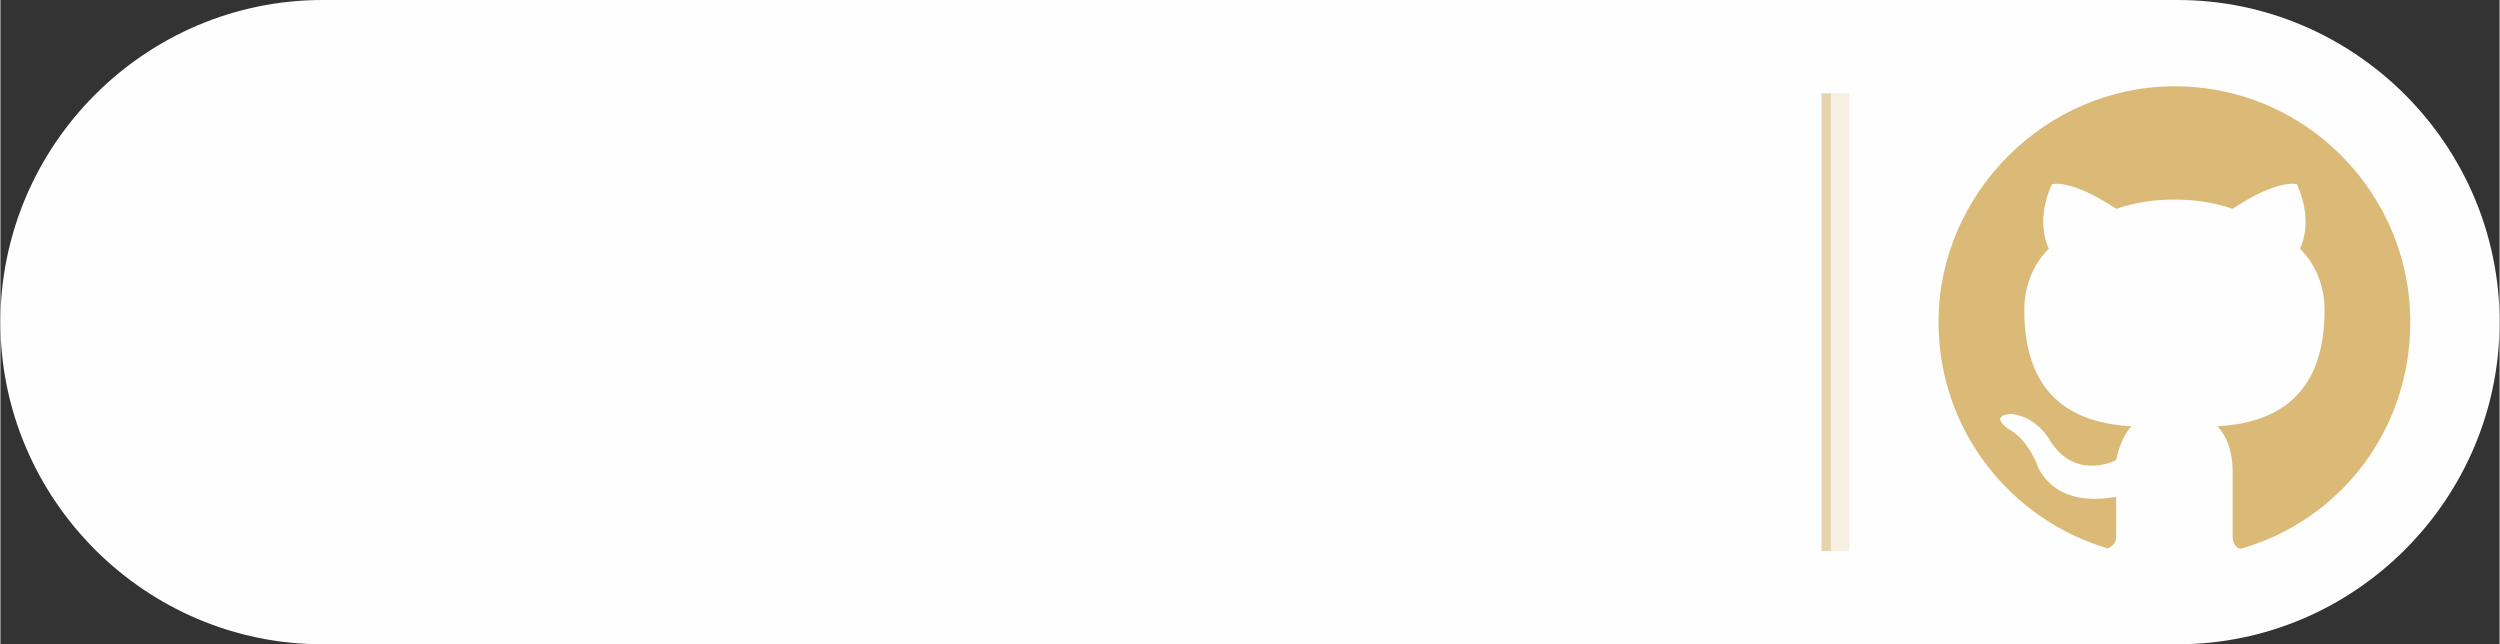 <?xml version="1.0" encoding="UTF-8"?>
<!DOCTYPE svg PUBLIC "-//W3C//DTD SVG 1.1//EN" "http://www.w3.org/Graphics/SVG/1.1/DTD/svg11.dtd">
<!-- Creator: CorelDRAW X7 -->
<svg xmlns="http://www.w3.org/2000/svg" xml:space="preserve" width="2.27in" height="0.585in" version="1.1" style="shape-rendering:geometricPrecision; text-rendering:geometricPrecision; image-rendering:optimizeQuality; fill-rule:evenodd; clip-rule:evenodd"
viewBox="0 0 22704 5853"
 xmlns:xlink="http://www.w3.org/1999/xlink">
 <rect x="0" y="0" width="22704" height="5853" fill="#333333" stroke="none"/>
 <defs>
  <style type="text/css">
   <![CDATA[
    .fil0 {fill:#FEFEFE}
    .fil4 {fill:#DABA76}
    .fil2 {fill:#E6D4AF}
    .fil1 {fill:#F6EFE2}
    .fil3 {fill:#FEFEFE}
   ]]>
  </style>
 </defs>
 <g id="Layer_x0020_1">
  <g id="_2071907967936">
   <path class="fil0" d="M2926 0l16852 0c1609,0 2926,1317 2926,2926 0,1610 -1316,2927 -2926,2927l-16852 0c-1609,0 -2926,-1317 -2926,-2926 0,-1609 1317,-2927 2926,-2927z"/>
   <polygon class="fil1" points="16798,847 16629,847 16629,5006 16798,5006 "/>
   <polygon class="fil2" points="16544,847 16629,847 16629,5006 16544,5006 "/>
   <g>
    <g id="_1305869410672">
     <path class="fil3" d="M19221 1897c-417,-278 -584,-223 -584,-223 -140,306 -56,529 -28,585 -139,139 -223,334 -223,556 0,835 501,1030 974,1058 -55,55 -111,167 -139,306 -111,56 -417,139 -612,-195 0,0 -112,-195 -334,-223 0,0 -223,0 -28,140 0,0 139,55 250,305 0,0 112,418 724,307 0,167 0,306 0,362 0,55 -28,83 -84,111 195,55 390,84 613,84 222,0 417,-29 612,-84 -56,0 -83,-56 -83,-111 0,-84 0,-307 0,-585 0,-195 -56,-334 -140,-417 473,-28 975,-223 975,-1058 0,-222 -84,-417 -223,-556 28,-56 111,-279 -28,-585 0,0 -167,-55 -584,223 -167,-56 -334,-84 -529,-84 -195,0 -362,28 -529,84l0 0 0 0 0 0z"/>
     <path class="fil4" d="M20354 4985c896,-256 1539,-1072 1539,-2059 0,-1168 -946,-2142 -2143,-2142 -1169,0 -2143,974 -2143,2142 0,983 656,1796 1537,2056 51,-26 77,-54 77,-107l0 -362c-612,111 -724,-307 -724,-307 -111,-250 -250,-305 -250,-305 -195,-140 28,-140 28,-140 222,28 334,223 334,223 195,334 501,251 612,195 28,-139 84,-251 139,-306 -473,-28 -974,-223 -974,-1058 0,-222 84,-417 223,-556 -28,-56 -112,-279 28,-585 0,0 167,-55 584,223 167,-56 334,-84 529,-84 195,0 362,28 529,84 417,-278 584,-223 584,-223 139,306 56,529 28,585 139,139 223,334 223,556 0,835 -502,1030 -975,1058 84,83 140,222 140,417l0 585c0,52 25,105 75,110l0 0z"/>
    </g>
   </g>
  </g>
 </g>
</svg>
